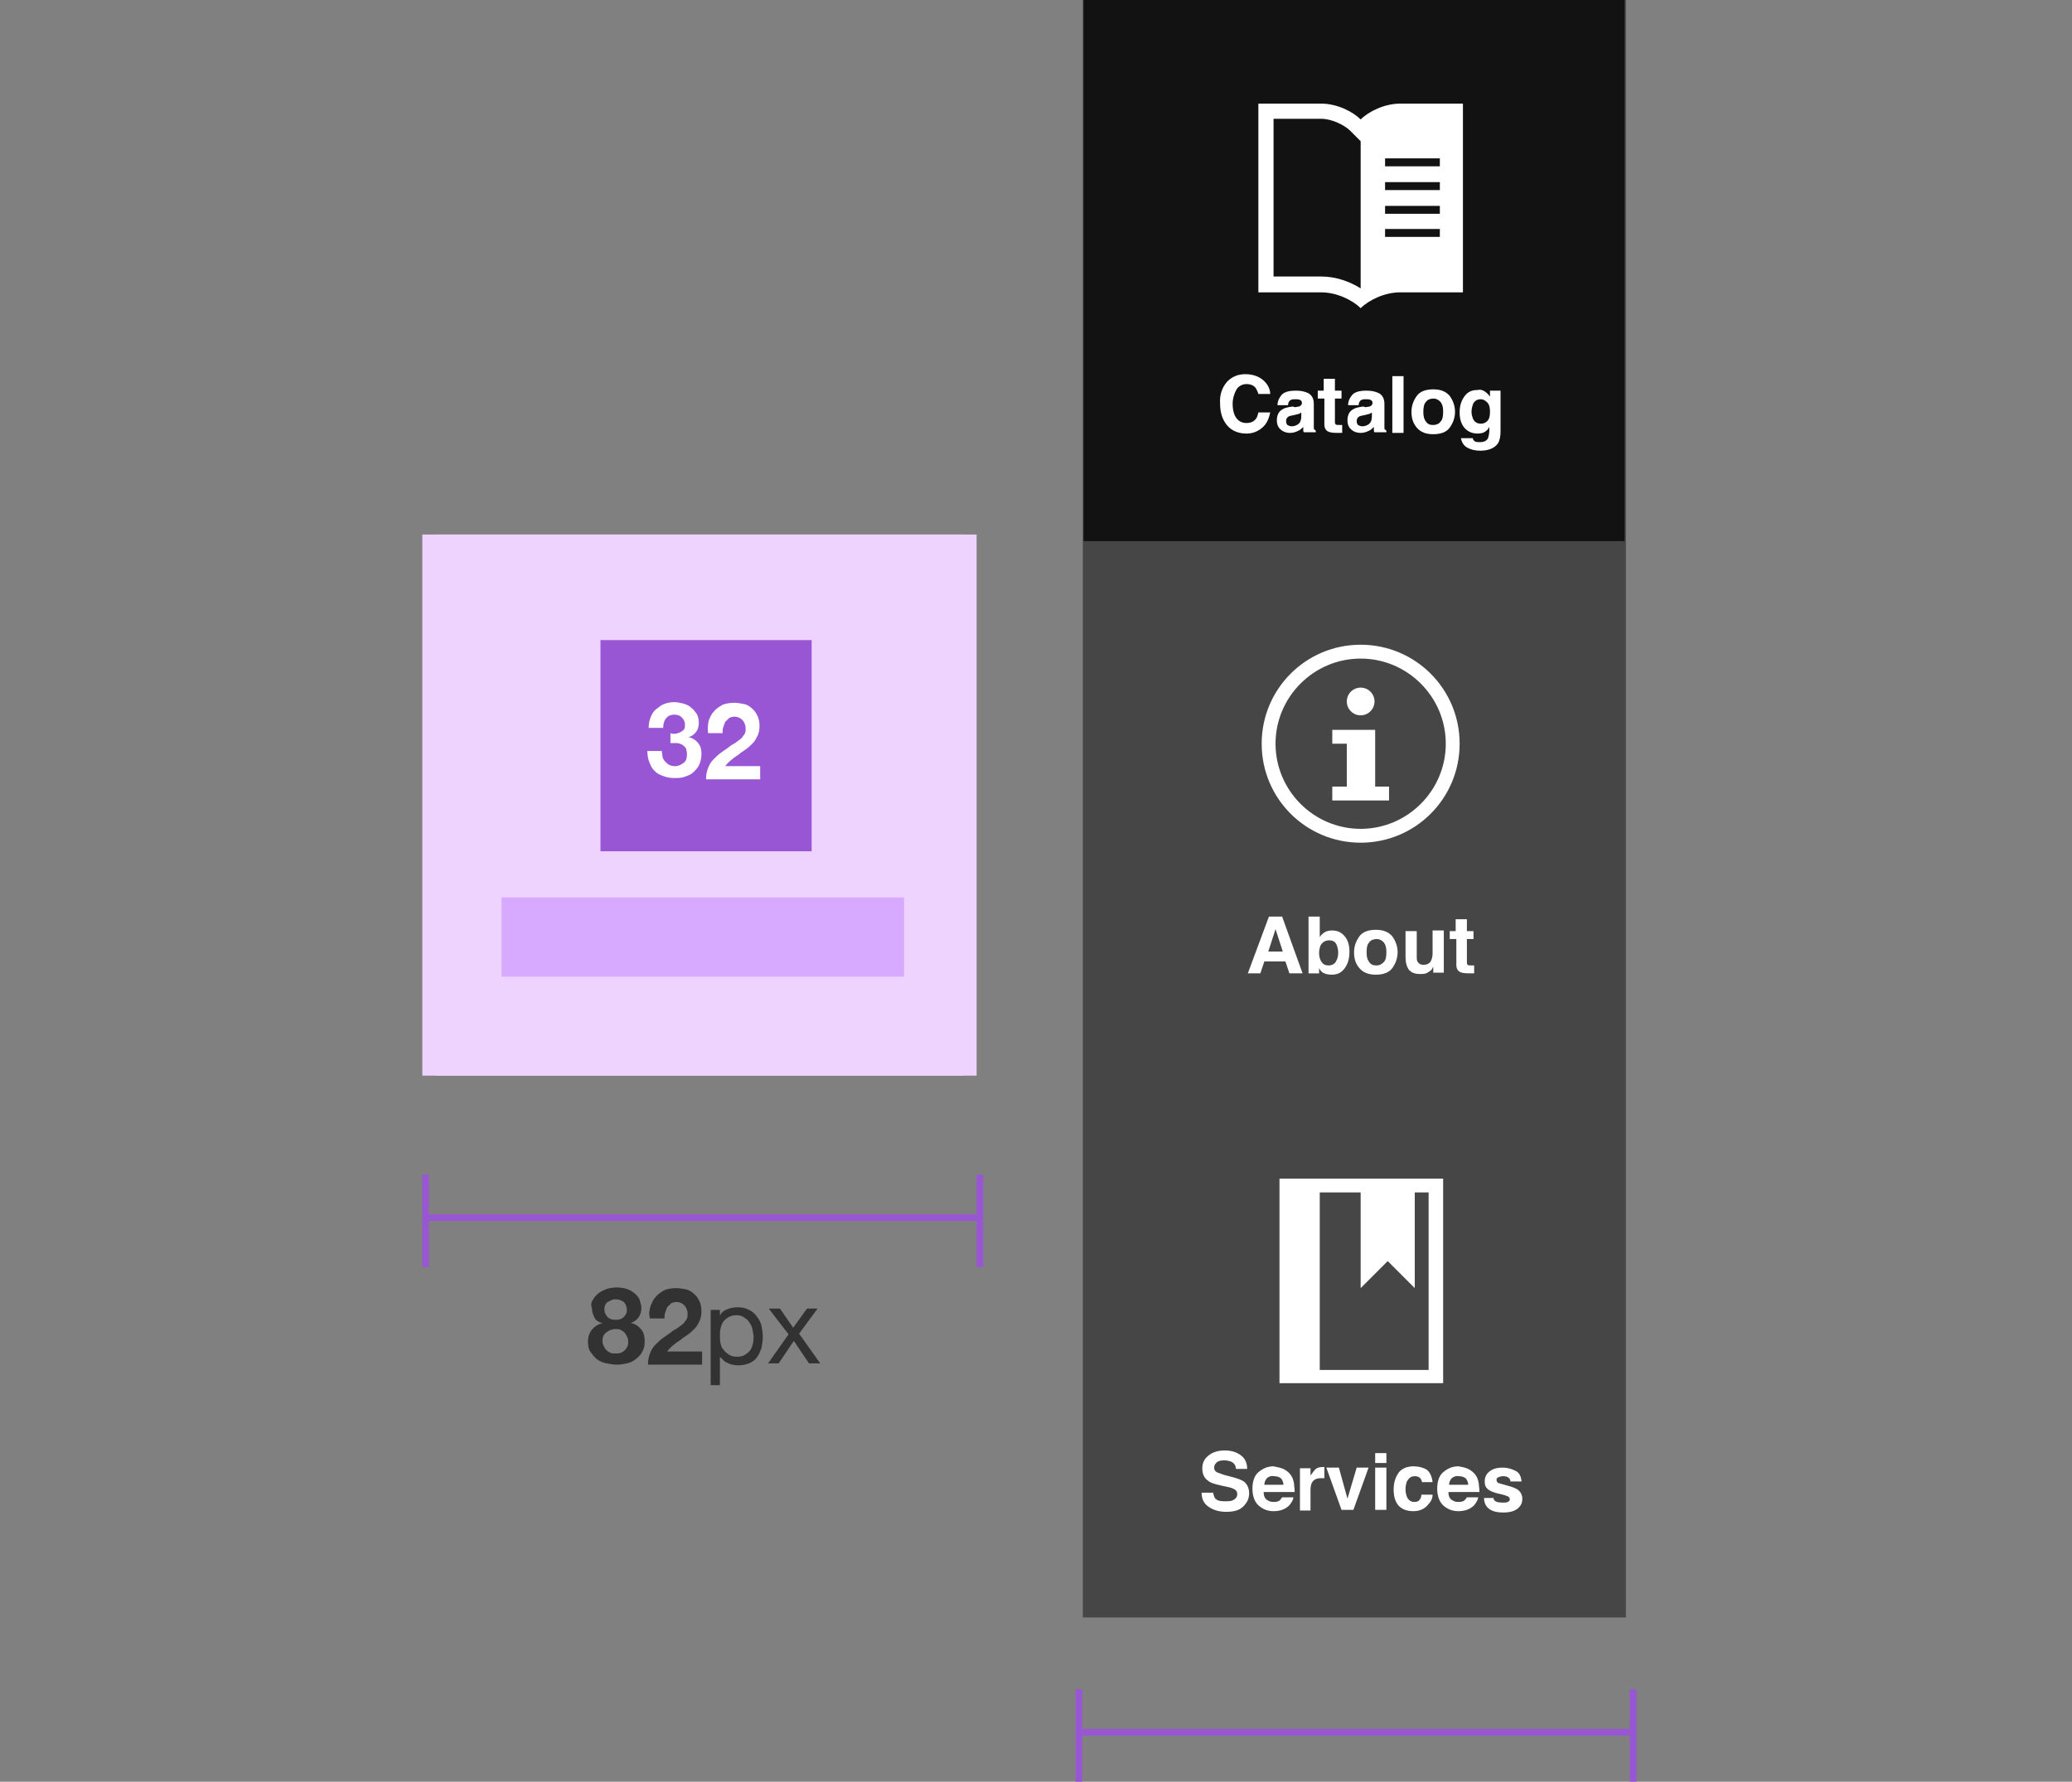 <?xml version="1.0" encoding="utf-8"?>
<!-- Generator: Adobe Illustrator 18.0.0, SVG Export Plug-In . SVG Version: 6.00 Build 0)  -->
<!DOCTYPE svg PUBLIC "-//W3C//DTD SVG 1.1//EN" "http://www.w3.org/Graphics/SVG/1.1/DTD/svg11.dtd">
<svg version="1.1" xmlns="http://www.w3.org/2000/svg" xmlns:xlink="http://www.w3.org/1999/xlink" x="0px" y="0px"
	 viewBox="0 0 314 270" width="314" height="270"  enable-background="new 0 0 314 270" xml:space="preserve">
<rect x="0" y="0" width="314" height="270" fill="#808080" stroke="none"/>
<g id="Layer_1">
	<g>
		<g>
			<rect x="64" y="81" fill="#EED2FF" width="82" height="82"/>
		</g>
		<g>
			<rect x="89" y="97" fill="#9855D4" width="32" height="32"/>
		</g>
		<g>
			<rect x="74" y="136" fill="#D7AAFF" width="61" height="9"/>
		</g>
		<g>
			<rect x="66" y="81" fill="#EED2FF" width="82" height="82"/>
		</g>
		<g>
			<rect x="91" y="97" fill="#9855D4" width="32" height="32"/>
		</g>
		<g>
			<rect x="76" y="136" fill="#D7AAFF" width="61" height="12"/>
		</g>
		<g>
			<defs>
				<rect id="SVGID_3_" x="164.1" y="-0.5" width="82.3" height="245.6"/>
			</defs>
			<clipPath id="SVGID_2_">
				<use xlink:href="#SVGID_3_"  overflow="visible"/>
			</clipPath>
			<g clip-path="url(#SVGID_2_)">
				<rect x="159.1" y="-149.4" fill="#464646" width="94.3" height="883.4"/>
			</g>
			<g clip-path="url(#SVGID_2_)">
				<rect x="164.2" fill="#121212" width="82" height="82"/>
			</g>
			<g clip-path="url(#SVGID_2_)">
				<path fill="#FFFFFF" d="M186,57.8c0.7-0.7,1.6-1.1,2.7-1.1c1.4,0,2.5,0.5,3.2,1.4c0.4,0.5,0.6,1.1,0.6,1.6h-1.8
					c-0.1-0.4-0.3-0.7-0.4-0.9c-0.3-0.4-0.8-0.6-1.4-0.6c-0.6,0-1.2,0.3-1.5,0.8s-0.6,1.3-0.6,2.2s0.2,1.7,0.6,2.2s0.9,0.7,1.5,0.7
					c0.6,0,1.1-0.2,1.4-0.6c0.2-0.2,0.3-0.6,0.4-1h1.8c-0.2,0.9-0.5,1.7-1.2,2.3s-1.5,0.9-2.4,0.9c-1.2,0-2.2-0.4-2.9-1.2
					c-0.7-0.8-1.1-1.9-1.1-3.3C184.8,59.8,185.2,58.7,186,57.8z"/>
				<path fill="#FFFFFF" d="M196.2,61.7c0.3,0,0.5-0.1,0.7-0.1c0.2-0.1,0.4-0.3,0.4-0.5c0-0.3-0.1-0.4-0.3-0.5
					c-0.2-0.1-0.5-0.1-0.8-0.1c-0.4,0-0.7,0.1-0.8,0.3c-0.1,0.1-0.2,0.3-0.2,0.6h-1.6c0-0.6,0.2-1,0.5-1.4c0.4-0.6,1.2-0.8,2.3-0.8
					c0.7,0,1.3,0.1,1.9,0.4c0.5,0.3,0.8,0.8,0.8,1.6V64c0,0.2,0,0.4,0,0.7c0,0.2,0,0.4,0.1,0.4s0.1,0.1,0.2,0.2v0.2h-1.8
					c-0.1-0.1-0.1-0.2-0.1-0.4s0-0.2,0-0.4c-0.2,0.2-0.5,0.5-0.8,0.6c-0.4,0.2-0.8,0.3-1.2,0.3c-0.6,0-1.1-0.2-1.4-0.5
					c-0.4-0.3-0.6-0.8-0.6-1.4c0-0.8,0.3-1.4,0.9-1.7c0.3-0.2,0.8-0.3,1.5-0.4L196.2,61.7z M197.2,62.5c-0.1,0.1-0.2,0.1-0.3,0.2
					c-0.1,0-0.3,0.1-0.4,0.1l-0.4,0.1c-0.4,0.1-0.6,0.1-0.8,0.2c-0.3,0.2-0.4,0.4-0.4,0.7c0,0.3,0.1,0.5,0.2,0.6
					c0.2,0.1,0.4,0.2,0.6,0.2c0.4,0,0.7-0.1,1-0.3c0.3-0.2,0.5-0.6,0.5-1.2V62.5z"/>
				<path fill="#FFFFFF" d="M199.7,60.4v-1.2h0.9v-1.8h1.7v1.8h1v1.2h-1v3.4c0,0.3,0,0.4,0.1,0.5s0.3,0.1,0.6,0.1c0.1,0,0.1,0,0.2,0
					s0.1,0,0.2,0v1.2l-0.8,0c-0.8,0-1.3-0.1-1.6-0.4c-0.2-0.2-0.3-0.5-0.3-0.9v-3.9H199.7z"/>
				<path fill="#FFFFFF" d="M206.9,61.7c0.3,0,0.5-0.1,0.7-0.1c0.2-0.1,0.4-0.3,0.4-0.5c0-0.3-0.1-0.4-0.3-0.5
					c-0.2-0.1-0.5-0.1-0.8-0.1c-0.4,0-0.7,0.1-0.8,0.3c-0.1,0.1-0.2,0.3-0.2,0.6h-1.6c0-0.6,0.2-1,0.5-1.4c0.4-0.6,1.2-0.8,2.3-0.8
					c0.7,0,1.3,0.1,1.9,0.4c0.5,0.3,0.8,0.8,0.8,1.6V64c0,0.2,0,0.4,0,0.7c0,0.2,0,0.4,0.1,0.4s0.1,0.1,0.2,0.2v0.2h-1.8
					c-0.1-0.1-0.1-0.2-0.1-0.4s0-0.2,0-0.4c-0.2,0.2-0.5,0.5-0.8,0.6c-0.4,0.2-0.8,0.3-1.2,0.3c-0.6,0-1.1-0.2-1.4-0.5
					c-0.4-0.3-0.6-0.8-0.6-1.4c0-0.8,0.3-1.4,0.9-1.7c0.3-0.2,0.8-0.3,1.5-0.4L206.9,61.7z M207.9,62.5c-0.1,0.1-0.2,0.1-0.3,0.2
					c-0.1,0-0.3,0.1-0.4,0.1l-0.4,0.1c-0.4,0.1-0.6,0.1-0.8,0.2c-0.3,0.2-0.4,0.4-0.4,0.7c0,0.3,0.1,0.5,0.2,0.6
					c0.2,0.1,0.4,0.2,0.6,0.2c0.4,0,0.7-0.1,1-0.3c0.3-0.2,0.5-0.6,0.5-1.2V62.5z"/>
				<path fill="#FFFFFF" d="M212.7,65.6h-1.7v-8.6h1.7V65.6z"/>
				<path fill="#FFFFFF" d="M219.7,64.8c-0.5,0.7-1.4,1-2.5,1s-1.9-0.3-2.5-1s-0.8-1.5-0.8-2.4c0-0.9,0.3-1.7,0.8-2.4
					c0.5-0.7,1.4-1,2.5-1s1.9,0.3,2.5,1c0.5,0.7,0.8,1.5,0.8,2.4C220.5,63.3,220.2,64.1,219.7,64.8z M218.3,63.9
					c0.3-0.3,0.4-0.8,0.4-1.5s-0.1-1.1-0.4-1.5c-0.3-0.3-0.6-0.5-1.1-0.5s-0.9,0.2-1.1,0.5c-0.3,0.3-0.4,0.8-0.4,1.5
					s0.1,1.1,0.4,1.5s0.6,0.5,1.1,0.5S218.1,64.2,218.3,63.9z"/>
				<path fill="#FFFFFF" d="M224.8,59.2c0.4,0.2,0.7,0.5,1,0.9v-0.9h1.6v6.1c0,0.8-0.1,1.4-0.4,1.9c-0.5,0.7-1.4,1.1-2.7,1.1
					c-0.8,0-1.5-0.2-2-0.5s-0.8-0.8-0.9-1.4h1.8c0,0.2,0.1,0.3,0.2,0.4c0.2,0.2,0.5,0.2,0.9,0.2c0.6,0,1-0.2,1.2-0.6
					c0.1-0.3,0.2-0.7,0.2-1.3v-0.4c-0.2,0.3-0.3,0.5-0.5,0.6c-0.3,0.3-0.8,0.4-1.3,0.4c-0.8,0-1.5-0.3-2-0.9s-0.7-1.4-0.7-2.3
					c0-0.9,0.2-1.7,0.7-2.4s1.1-1,2-1C224.3,59,224.6,59.1,224.8,59.2z M225.4,63.8c0.3-0.3,0.4-0.8,0.4-1.4c0-0.6-0.1-1.1-0.4-1.4
					s-0.6-0.5-1-0.5c-0.6,0-1,0.3-1.2,0.8c-0.1,0.3-0.2,0.7-0.2,1.1c0,0.4,0.1,0.7,0.2,1c0.2,0.5,0.6,0.8,1.2,0.8
					C224.8,64.2,225.1,64.1,225.4,63.8z"/>
			</g>
			<g clip-path="url(#SVGID_2_)">
				<path fill="#FFFFFF" d="M192.3,138.9h2l3.1,8.6h-2l-0.6-1.8h-3.2l-0.6,1.8h-1.9L192.3,138.9z M192.2,144.2h2.2l-1.1-3.4
					L192.2,144.2z"/>
				<path fill="#FFFFFF" d="M203.8,141.9c0.5,0.6,0.7,1.4,0.7,2.3c0,1-0.2,1.8-0.7,2.5c-0.5,0.7-1.1,1-2,1c-0.5,0-1-0.1-1.3-0.3
					c-0.2-0.1-0.4-0.3-0.6-0.7v0.8h-1.6v-8.6h1.7v3.1c0.2-0.3,0.4-0.5,0.7-0.7c0.3-0.2,0.7-0.3,1.2-0.3
					C202.7,141,203.3,141.3,203.8,141.9z M202.4,145.8c0.2-0.3,0.4-0.8,0.4-1.4c0-0.5-0.1-0.8-0.2-1.1c-0.2-0.6-0.6-0.8-1.2-0.8
					c-0.6,0-1,0.3-1.3,0.8c-0.1,0.3-0.2,0.7-0.2,1.1c0,0.5,0.1,1,0.4,1.4s0.6,0.5,1.1,0.5C201.8,146.3,202.2,146.1,202.4,145.8z"/>
				<path fill="#FFFFFF" d="M211,146.7c-0.5,0.7-1.4,1-2.5,1s-1.9-0.3-2.5-1s-0.8-1.5-0.8-2.4c0-0.9,0.3-1.7,0.8-2.4
					c0.5-0.7,1.4-1,2.5-1s1.9,0.3,2.5,1c0.5,0.7,0.8,1.5,0.8,2.4C211.8,145.2,211.5,146,211,146.7z M209.7,145.8
					c0.3-0.3,0.4-0.8,0.4-1.5s-0.1-1.1-0.4-1.5c-0.3-0.3-0.6-0.5-1.1-0.5s-0.9,0.2-1.1,0.5c-0.3,0.3-0.4,0.8-0.4,1.5
					s0.1,1.1,0.4,1.5s0.6,0.5,1.1,0.5S209.4,146.1,209.7,145.8z"/>
				<path fill="#FFFFFF" d="M214.7,141.1v3.8c0,0.4,0,0.6,0.1,0.8c0.2,0.3,0.4,0.5,0.9,0.5c0.6,0,1-0.2,1.2-0.7
					c0.1-0.2,0.2-0.6,0.2-1v-3.5h1.7v6.4h-1.6v-0.9c0,0-0.1,0.1-0.1,0.2c-0.1,0.1-0.1,0.2-0.2,0.3c-0.3,0.2-0.5,0.4-0.8,0.5
					s-0.5,0.1-0.9,0.1c-0.9,0-1.6-0.3-1.9-1c-0.2-0.4-0.3-0.9-0.3-1.7v-3.8H214.7z"/>
				<path fill="#FFFFFF" d="M219.7,142.3v-1.2h0.9v-1.8h1.7v1.8h1v1.2h-1v3.4c0,0.3,0,0.4,0.1,0.5s0.3,0.1,0.6,0.1
					c0.1,0,0.1,0,0.2,0s0.1,0,0.2,0v1.2l-0.8,0c-0.8,0-1.3-0.1-1.6-0.4c-0.2-0.2-0.3-0.5-0.3-0.9v-3.9H219.7z"/>
			</g>
			<g clip-path="url(#SVGID_2_)">
				<path fill="#FFFFFF" d="M183.8,226.1c0.1,0.4,0.2,0.7,0.3,0.9c0.3,0.4,0.8,0.5,1.5,0.5c0.4,0,0.8,0,1.1-0.1
					c0.5-0.2,0.8-0.5,0.8-1c0-0.3-0.1-0.5-0.4-0.7c-0.3-0.2-0.7-0.3-1.2-0.4l-0.9-0.2c-0.9-0.2-1.6-0.4-1.9-0.7
					c-0.6-0.4-0.9-1-0.9-1.9c0-0.8,0.3-1.4,0.9-1.9c0.6-0.5,1.4-0.8,2.5-0.8c0.9,0,1.7,0.2,2.4,0.7s1,1.2,1,2.1h-1.7
					c0-0.5-0.3-0.9-0.7-1.1c-0.3-0.1-0.6-0.2-1.1-0.2c-0.5,0-0.9,0.1-1.1,0.3s-0.4,0.4-0.4,0.8c0,0.3,0.1,0.5,0.4,0.7
					c0.2,0.1,0.6,0.2,1.1,0.4l1.5,0.4c0.7,0.2,1.2,0.4,1.5,0.6c0.5,0.4,0.8,1,0.8,1.8c0,0.8-0.3,1.4-0.9,2s-1.5,0.8-2.6,0.8
					c-1.1,0-2-0.3-2.7-0.8c-0.7-0.5-1-1.2-1-2.1H183.8z"/>
				<path fill="#FFFFFF" d="M194.5,222.6c0.4,0.2,0.8,0.5,1.1,0.9c0.3,0.4,0.4,0.8,0.5,1.3c0,0.3,0.1,0.7,0.1,1.3h-4.7
					c0,0.6,0.2,1.1,0.7,1.3c0.3,0.2,0.6,0.2,0.9,0.2c0.4,0,0.7-0.1,0.9-0.3c0.1-0.1,0.2-0.3,0.3-0.4h1.7c0,0.4-0.3,0.8-0.6,1.2
					c-0.6,0.6-1.4,0.9-2.4,0.9c-0.9,0-1.6-0.3-2.2-0.8s-1-1.4-1-2.6c0-1.1,0.3-2,0.9-2.5s1.3-0.9,2.3-0.9
					C193.5,222.3,194,222.4,194.5,222.6z M192,224c-0.2,0.2-0.4,0.6-0.4,1h2.9c0-0.4-0.2-0.8-0.4-1c-0.3-0.2-0.6-0.3-1-0.3
					C192.6,223.6,192.2,223.8,192,224z"/>
				<path fill="#FFFFFF" d="M200.6,222.3c0,0,0.1,0,0.1,0v1.7c-0.1,0-0.2,0-0.3,0s-0.1,0-0.2,0c-0.7,0-1.1,0.2-1.4,0.7
					c-0.1,0.2-0.2,0.6-0.2,1.1v3.1H197v-6.4h1.6v1.1c0.3-0.4,0.5-0.7,0.7-0.9C199.6,222.4,200,222.3,200.6,222.3
					C200.5,222.3,200.5,222.3,200.6,222.3z"/>
				<path fill="#FFFFFF" d="M205.6,222.4h1.8l-2.3,6.4h-1.8l-2.3-6.4h1.9l1.3,4.7L205.6,222.4z"/>
				<path fill="#FFFFFF" d="M210.1,221.7h-1.7v-1.5h1.7V221.7z M208.4,222.4h1.7v6.4h-1.7V222.4z"/>
				<path fill="#FFFFFF" d="M215.5,224.7c0-0.2-0.1-0.5-0.2-0.6c-0.2-0.3-0.5-0.4-0.9-0.4c-0.6,0-0.9,0.3-1.2,0.8
					c-0.1,0.3-0.2,0.7-0.2,1.2c0,0.5,0.1,0.8,0.2,1.1c0.2,0.5,0.6,0.8,1.1,0.8c0.4,0,0.7-0.1,0.8-0.3c0.2-0.2,0.3-0.5,0.3-0.8h1.7
					c0,0.5-0.2,1-0.6,1.4c-0.5,0.7-1.3,1.1-2.3,1.1s-1.8-0.3-2.3-0.9c-0.5-0.6-0.7-1.4-0.7-2.4c0-1.1,0.3-1.9,0.8-2.6
					c0.5-0.6,1.3-0.9,2.2-0.9c0.8,0,1.5,0.2,2,0.5c0.5,0.4,0.8,1,0.9,1.9H215.5z"/>
				<path fill="#FFFFFF" d="M222.5,222.6c0.4,0.2,0.8,0.5,1.1,0.9c0.3,0.4,0.4,0.8,0.5,1.3c0,0.3,0.1,0.7,0.1,1.3h-4.7
					c0,0.6,0.2,1.1,0.7,1.3c0.3,0.2,0.6,0.2,0.9,0.2c0.4,0,0.7-0.1,0.9-0.3c0.1-0.1,0.2-0.3,0.3-0.4h1.7c0,0.4-0.3,0.8-0.6,1.2
					c-0.6,0.6-1.4,0.9-2.4,0.9c-0.9,0-1.6-0.3-2.2-0.8s-1-1.4-1-2.6c0-1.1,0.3-2,0.9-2.5s1.3-0.9,2.3-0.9
					C221.6,222.3,222.1,222.4,222.5,222.6z M220,224c-0.2,0.2-0.4,0.6-0.4,1h2.9c0-0.4-0.2-0.8-0.4-1c-0.3-0.2-0.6-0.3-1-0.3
					C220.6,223.6,220.3,223.8,220,224z"/>
				<path fill="#FFFFFF" d="M226.3,226.8c0,0.3,0.1,0.5,0.2,0.6c0.2,0.2,0.6,0.3,1.2,0.3c0.3,0,0.6,0,0.8-0.1s0.3-0.2,0.3-0.4
					c0-0.2-0.1-0.3-0.2-0.4c-0.2-0.1-0.7-0.3-1.7-0.5c-0.7-0.2-1.2-0.4-1.5-0.7c-0.3-0.3-0.4-0.6-0.4-1.1c0-0.6,0.2-1.1,0.7-1.5
					c0.5-0.4,1.1-0.6,2-0.6c0.8,0,1.4,0.2,2,0.5s0.8,0.9,0.9,1.6h-1.7c0-0.2-0.1-0.4-0.2-0.5c-0.2-0.2-0.5-0.3-0.9-0.3
					c-0.4,0-0.6,0.1-0.8,0.2c-0.2,0.1-0.2,0.2-0.2,0.4c0,0.2,0.1,0.3,0.2,0.4c0.2,0.1,0.7,0.2,1.7,0.5c0.7,0.2,1.2,0.4,1.5,0.7
					c0.3,0.3,0.5,0.7,0.5,1.2c0,0.6-0.2,1.1-0.7,1.5c-0.5,0.4-1.2,0.6-2.2,0.6c-1,0-1.7-0.2-2.2-0.6s-0.7-1-0.7-1.6H226.3z"/>
			</g>
			<g clip-path="url(#SVGID_2_)">
				<path fill="#FFFFFF" d="M212.2,15.7c-2.4,0-4.8,1.2-6,2.4c-1.2-1.2-3.6-2.4-6-2.4h-9.5v28.6h9.5c2.4,0,4.8,1.2,6,2.4
					c1.2-1.2,3.6-2.4,6-2.4h9.5V15.7H212.2z M206.2,43.7c-1.6-1-3.7-1.8-6-1.8h-7.2V18h7.2c1.6,0,3.4,0.9,4.3,1.7l1.7,1.7V43.7z
					 M218.2,35.9h-8.3v-1.2h8.3V35.9z M218.2,32.4h-8.3v-1.2h8.3V32.4z M218.2,28.8h-8.3v-1.2h8.3V28.8z M218.2,25.2h-8.3V24h8.3
					V25.2z"/>
			</g>
			<g clip-path="url(#SVGID_2_)">
				<g>
					<polygon fill="#FFFFFF" points="208.4,110.6 201.9,110.6 201.9,112.7 204.1,112.7 204.1,119.2 201.9,119.2 201.9,121.3
						210.5,121.3 210.5,119.2 208.4,119.2 					"/>
				</g>
				<g>
					<circle fill="#FFFFFF" cx="206.2" cy="106.3" r="2.1"/>
				</g>
				<g>
					<path fill="#FFFFFF" d="M206.2,97.7c-8.3,0-15,6.7-15,15s6.7,15,15,15s15-6.7,15-15S214.5,97.7,206.2,97.7z M206.2,125.6
						c-7.1,0-12.9-5.8-12.9-12.9c0-7.1,5.8-12.9,12.9-12.9s12.9,5.8,12.9,12.9C219.1,119.8,213.3,125.6,206.2,125.6z"/>
				</g>
			</g>
			<g clip-path="url(#SVGID_2_)">
				<path fill="#FFFFFF" d="M198,178.6h-4.1v31h4.1h20.7v-31H198z M216.6,207.6H200v-26.9h6.2v14.5l4.1-4.1l4.1,4.1v-14.5h2.1V207.6
					z"/>
			</g>
		</g>
		<g>
			<rect x="65" y="184" fill="#9855D4" width="83" height="1"/>
		</g>
		<g>
			<rect x="64" y="178" fill="#9855D4" width="1" height="14"/>
		</g>
		<line fill="none" stroke="#9855D4" stroke-miterlimit="10" x1="148.5" y1="192" x2="148.5" y2="178"/>
		<g>
			<rect x="164" y="262" fill="#9855D4" width="83" height="1"/>
		</g>
		<line fill="none" stroke="#9855D4" stroke-miterlimit="10" x1="163.5" y1="270" x2="163.5" y2="256"/>
		<g>
			<rect x="247" y="256" fill="#9855D4" width="1" height="14"/>
		</g>
		<g>
			<path fill="#FFFFFF" d="M102.2,111.2c0.3,0,0.5-0.1,0.8-0.2c0.2-0.1,0.4-0.2,0.6-0.4s0.2-0.4,0.2-0.8c0-0.5-0.2-0.8-0.5-1.1
				c-0.3-0.3-0.7-0.4-1.1-0.4c-0.6,0-1,0.2-1.3,0.6c-0.3,0.4-0.4,0.9-0.4,1.4h-2.2c0-0.6,0.1-1.1,0.3-1.6s0.4-0.9,0.8-1.2
				s0.7-0.6,1.2-0.8c0.5-0.2,1-0.3,1.6-0.3c0.4,0,0.9,0.1,1.3,0.2c0.4,0.1,0.9,0.3,1.2,0.6c0.4,0.3,0.6,0.6,0.9,1
				c0.2,0.4,0.3,0.8,0.3,1.3c0,0.5-0.1,1-0.4,1.4s-0.7,0.7-1.2,0.8v0c0.6,0.1,1.1,0.4,1.5,0.9c0.4,0.5,0.5,1,0.5,1.6
				c0,0.6-0.1,1.1-0.3,1.6c-0.2,0.5-0.5,0.8-0.9,1.2s-0.8,0.5-1.3,0.7c-0.5,0.2-1,0.2-1.6,0.2c-0.6,0-1.2-0.1-1.7-0.3
				c-0.5-0.2-1-0.4-1.3-0.8c-0.4-0.3-0.6-0.8-0.8-1.3c-0.2-0.5-0.3-1.1-0.3-1.7h2.2c0,0.3,0.1,0.6,0.1,0.9c0.1,0.3,0.2,0.5,0.4,0.7
				s0.4,0.4,0.6,0.5c0.2,0.1,0.5,0.2,0.9,0.2c0.5,0,0.9-0.2,1.3-0.5c0.4-0.3,0.5-0.7,0.5-1.3c0-0.4-0.1-0.8-0.2-1
				c-0.2-0.2-0.4-0.4-0.6-0.5c-0.3-0.1-0.5-0.2-0.8-0.2c-0.3,0-0.6,0-0.9,0v-1.6C101.6,111.2,101.9,111.2,102.2,111.2z"/>
			<path fill="#FFFFFF" d="M107.4,109.2c0.2-0.5,0.4-1,0.8-1.4c0.3-0.4,0.8-0.7,1.3-1c0.5-0.2,1.1-0.3,1.8-0.3c0.5,0,1,0.1,1.5,0.2
				s0.9,0.4,1.2,0.7c0.4,0.3,0.6,0.7,0.8,1.1c0.2,0.4,0.3,0.9,0.3,1.5c0,0.6-0.1,1.1-0.3,1.5c-0.2,0.4-0.4,0.8-0.7,1.1
				c-0.3,0.3-0.6,0.6-1,0.9c-0.4,0.3-0.8,0.5-1.1,0.8c-0.4,0.3-0.8,0.5-1.1,0.8c-0.4,0.3-0.7,0.6-1,1h5.3v2H107
				c0-0.7,0.1-1.2,0.3-1.7s0.4-0.9,0.8-1.3s0.7-0.7,1.1-1c0.4-0.3,0.9-0.6,1.4-1c0.2-0.2,0.5-0.3,0.8-0.5c0.3-0.2,0.5-0.4,0.8-0.6
				s0.4-0.5,0.6-0.7c0.2-0.3,0.2-0.6,0.2-0.9c0-0.5-0.2-1-0.5-1.3c-0.3-0.3-0.7-0.5-1.2-0.5c-0.3,0-0.6,0.1-0.8,0.2
				c-0.2,0.2-0.4,0.4-0.6,0.6c-0.1,0.3-0.2,0.5-0.3,0.8c-0.1,0.3-0.1,0.6-0.1,0.9h-2.2C107.2,110.3,107.3,109.7,107.4,109.2z"/>
		</g>
		<g>
			<path fill="#323232" d="M89.9,196.9c0.2-0.4,0.5-0.7,0.9-1c0.4-0.3,0.8-0.4,1.2-0.6c0.4-0.1,0.9-0.2,1.4-0.2
				c0.7,0,1.3,0.1,1.8,0.3c0.5,0.2,0.9,0.5,1.2,0.8c0.3,0.3,0.5,0.6,0.6,1s0.2,0.7,0.2,0.9c0,0.6-0.1,1-0.4,1.5
				c-0.3,0.4-0.7,0.7-1.2,0.9v0c0.7,0.1,1.2,0.5,1.6,1s0.5,1.1,0.5,1.8c0,0.6-0.1,1.1-0.4,1.6c-0.2,0.4-0.6,0.8-1,1.1
				c-0.4,0.3-0.8,0.5-1.3,0.6c-0.5,0.1-1,0.2-1.5,0.2c-0.5,0-1.1-0.1-1.6-0.2c-0.5-0.1-1-0.3-1.4-0.6s-0.7-0.7-1-1.1s-0.4-1-0.4-1.6
				c0-0.7,0.2-1.3,0.6-1.8c0.4-0.5,0.9-0.8,1.6-1v0c-0.5-0.1-1-0.4-1.2-0.8s-0.4-0.9-0.4-1.5C89.5,197.7,89.6,197.3,89.9,196.9z
				 M91.5,204c0.1,0.2,0.2,0.4,0.4,0.6s0.4,0.3,0.6,0.4c0.2,0.1,0.5,0.1,0.8,0.1c0.3,0,0.5,0,0.8-0.1c0.2-0.1,0.4-0.2,0.6-0.4
				c0.2-0.2,0.3-0.4,0.4-0.6c0.1-0.2,0.1-0.5,0.1-0.8c0-0.3-0.1-0.5-0.2-0.7c-0.1-0.2-0.2-0.4-0.4-0.6c-0.2-0.2-0.4-0.3-0.6-0.4
				s-0.5-0.1-0.7-0.1c-0.6,0-1,0.2-1.4,0.5c-0.4,0.3-0.6,0.7-0.6,1.3C91.3,203.5,91.4,203.8,91.5,204z M92.1,199.6
				c0.3,0.3,0.7,0.4,1.2,0.4c0.5,0,0.9-0.1,1.2-0.4s0.5-0.6,0.5-1.1c0-0.1,0-0.3-0.1-0.5c0-0.2-0.1-0.3-0.2-0.5
				c-0.1-0.2-0.3-0.3-0.5-0.4c-0.2-0.1-0.5-0.2-0.9-0.2c-0.2,0-0.4,0-0.6,0.1s-0.4,0.2-0.6,0.3s-0.3,0.3-0.4,0.5s-0.1,0.4-0.1,0.7
				C91.6,198.9,91.8,199.3,92.1,199.6z"/>
			<path fill="#323232" d="M98.6,197.9c0.2-0.5,0.4-1,0.8-1.4c0.3-0.4,0.8-0.7,1.3-1c0.5-0.2,1.1-0.3,1.8-0.3c0.5,0,1,0.1,1.5,0.2
				s0.9,0.4,1.2,0.7c0.4,0.3,0.6,0.7,0.8,1.1c0.2,0.4,0.3,0.9,0.3,1.5c0,0.6-0.1,1.1-0.3,1.5c-0.2,0.4-0.4,0.8-0.7,1.1
				c-0.3,0.3-0.6,0.6-1,0.9c-0.4,0.3-0.8,0.5-1.1,0.8c-0.4,0.3-0.8,0.5-1.1,0.8c-0.4,0.3-0.7,0.6-1,1h5.3v2h-8.2
				c0-0.7,0.1-1.2,0.3-1.7s0.4-0.9,0.8-1.3s0.7-0.7,1.1-1c0.4-0.3,0.9-0.6,1.4-1c0.2-0.2,0.5-0.3,0.8-0.5c0.3-0.2,0.5-0.4,0.8-0.6
				s0.4-0.5,0.6-0.7c0.2-0.3,0.2-0.6,0.2-0.9c0-0.5-0.2-1-0.5-1.3c-0.3-0.3-0.7-0.5-1.2-0.5c-0.3,0-0.6,0.1-0.8,0.2
				c-0.2,0.2-0.4,0.4-0.6,0.6c-0.1,0.3-0.2,0.5-0.3,0.8c-0.1,0.3-0.1,0.6-0.1,0.9h-2.2C98.3,199.1,98.4,198.5,98.6,197.9z"/>
			<path fill="#323232" d="M109.1,198.3v1.1h0c0.2-0.5,0.6-0.8,1.1-1c0.5-0.2,1-0.3,1.6-0.3c0.6,0,1.2,0.1,1.7,0.4
				c0.5,0.2,0.9,0.6,1.2,1c0.3,0.4,0.6,0.9,0.7,1.4s0.2,1.1,0.2,1.7c0,0.6-0.1,1.1-0.2,1.7c-0.2,0.5-0.4,1-0.7,1.4
				c-0.3,0.4-0.7,0.7-1.2,0.9c-0.5,0.2-1,0.3-1.7,0.3c-0.2,0-0.4,0-0.7-0.1c-0.3,0-0.5-0.1-0.7-0.2c-0.2-0.1-0.5-0.2-0.7-0.4
				s-0.4-0.4-0.6-0.6h0v4.3h-1.4v-11.4H109.1z M114,201.3c-0.1-0.4-0.3-0.7-0.5-1c-0.2-0.3-0.5-0.5-0.8-0.7
				c-0.3-0.2-0.7-0.3-1.1-0.3c-0.5,0-0.8,0.1-1.2,0.3c-0.3,0.2-0.6,0.4-0.8,0.7c-0.2,0.3-0.3,0.6-0.4,1c-0.1,0.4-0.1,0.8-0.1,1.1
				c0,0.4,0,0.8,0.1,1.2c0.1,0.4,0.2,0.7,0.5,1c0.2,0.3,0.5,0.5,0.8,0.7c0.3,0.2,0.7,0.3,1.2,0.3c0.5,0,0.9-0.1,1.2-0.3
				c0.3-0.2,0.6-0.4,0.8-0.7c0.2-0.3,0.3-0.6,0.4-1c0.1-0.4,0.1-0.8,0.1-1.2C114.1,202,114.1,201.6,114,201.3z"/>
			<path fill="#323232" d="M116.5,198.3h1.7l2,2.9l2.1-2.9h1.6l-2.8,3.8l3.2,4.5h-1.7l-2.3-3.4l-2.3,3.4h-1.6l3.1-4.4L116.5,198.3z"
				/>
		</g>
	</g>
	<g>
		<defs>
			<rect id="SVGID_5_" x="359.3" y="97.2" width="245.6" height="82.3"/>
		</defs>
		<clipPath id="SVGID_4_">
			<use xlink:href="#SVGID_5_"  overflow="visible"/>
		</clipPath>
		<g clip-path="url(#SVGID_4_)">
			<rect x="210.3" y="90.2" fill="#464646" width="883.4" height="94.3"/>
		</g>
	</g>
</g>
<g id="Layer_2" display="none">
	<rect x="-1" y="-5433" display="inline" opacity="8.000000e-02" fill="#00FFFF" width="60" height="10691.6"/>
	<rect x="83" y="-5433" display="inline" opacity="8.000000e-02" fill="#00FFFF" width="60" height="10691.6"/>
	<rect x="167" y="-5433" display="inline" opacity="8.000000e-02" fill="#00FFFF" width="60" height="10691.6"/>
	<rect x="251" y="-5433" display="inline" opacity="8.000000e-02" fill="#00FFFF" width="60" height="10691.6"/>
</g>
</svg>
